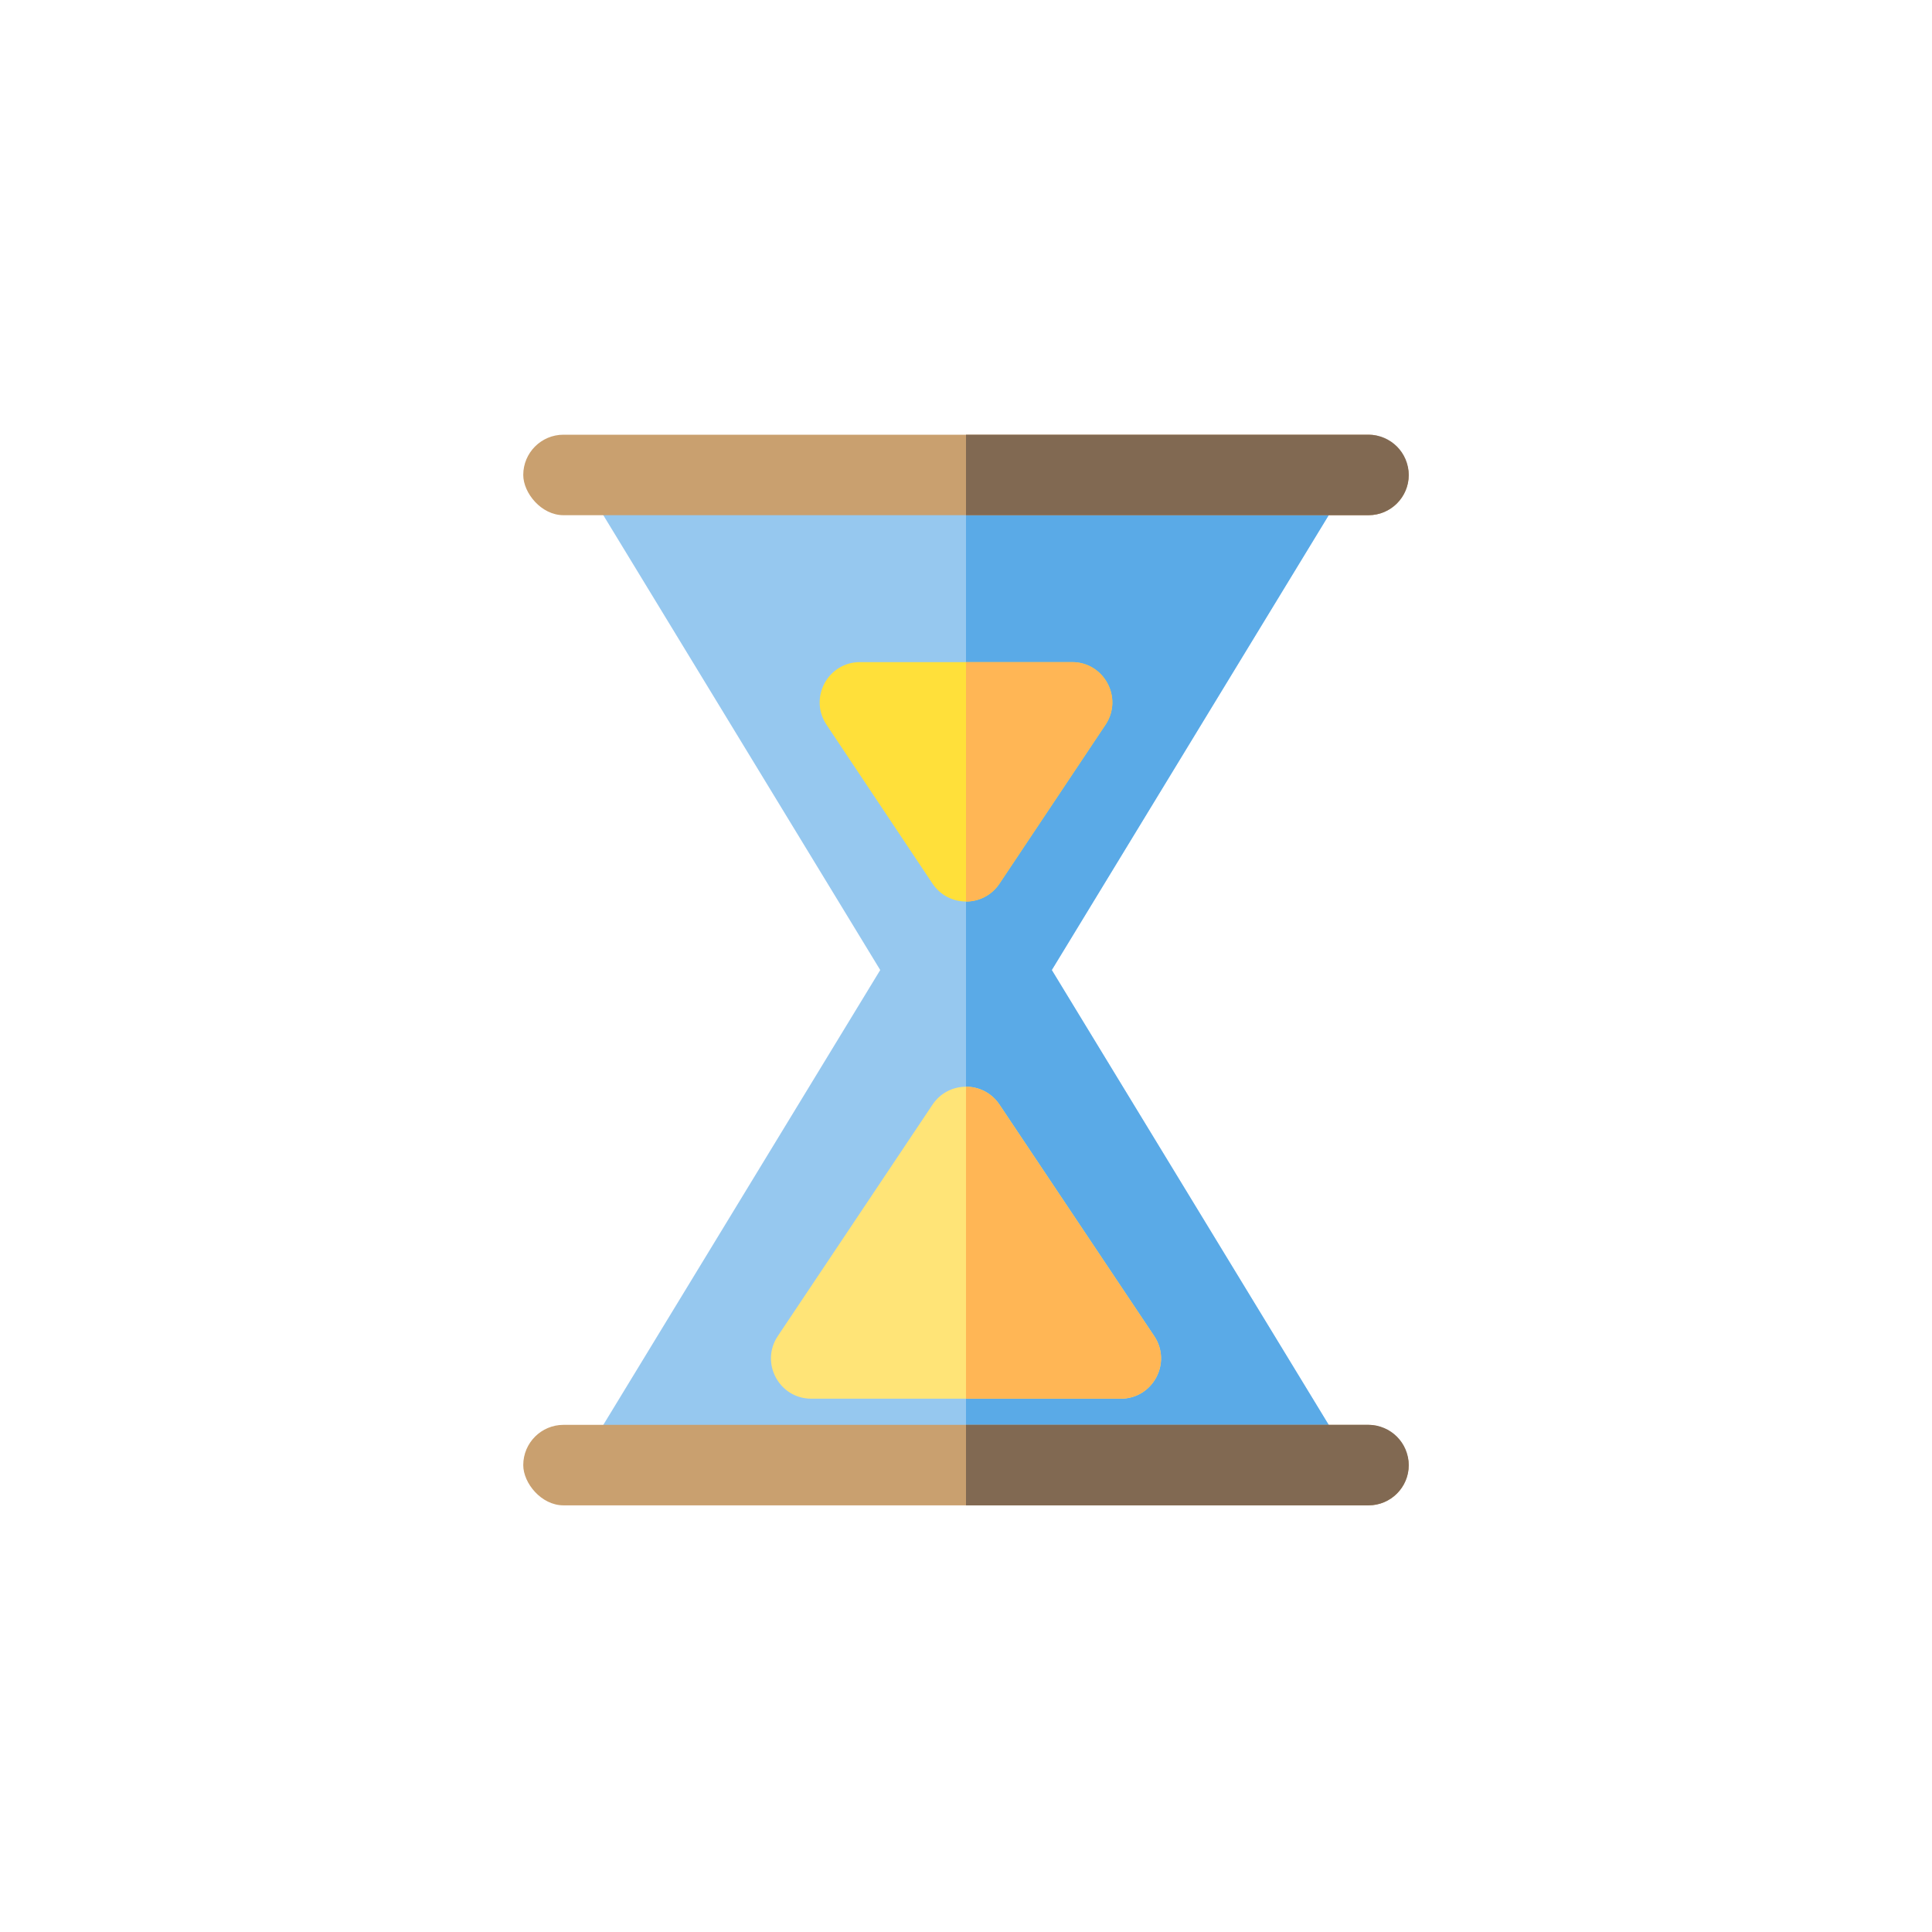 <svg width="240" height="240" viewBox="0 0 240 240" fill="none" xmlns="http://www.w3.org/2000/svg">
<path d="M115.729 130.986C117.677 134.185 122.323 134.185 124.271 130.986L165.602 63.1C167.631 59.768 165.232 55.5 161.331 55.5H78.669C74.768 55.5 72.369 59.768 74.398 63.1L115.729 130.986Z" fill="#96C8EF"/>
<path d="M115.729 110.014C117.677 106.815 122.323 106.815 124.271 110.014L165.602 177.9C167.631 181.232 165.232 185.5 161.331 185.5H78.669C74.768 185.5 72.369 181.232 74.398 177.9L115.729 110.014Z" fill="#96C8EF"/>
<path fill-rule="evenodd" clip-rule="evenodd" d="M126.697 114L165.602 177.9C167.631 181.232 165.232 185.5 161.331 185.5H120V114H126.697Z" fill="#5AAAE7"/>
<path fill-rule="evenodd" clip-rule="evenodd" d="M120 133.385V55.5H161.331C165.232 55.5 167.631 59.768 165.602 63.1L124.271 130.986C123.297 132.585 121.648 133.385 120 133.385Z" fill="#5AAAE7"/>
<path d="M115.841 109.766C117.82 112.732 122.18 112.732 124.159 109.766L137.33 90.025C139.546 86.702 137.164 82.25 133.17 82.25H106.83C102.836 82.25 100.454 86.702 102.67 90.025L115.841 109.766Z" fill="#FFE03A"/>
<path d="M115.843 137.218C117.823 134.256 122.177 134.256 124.157 137.218L143.379 165.971C145.6 169.294 143.218 173.75 139.222 173.75H100.778C96.782 173.75 94.4 169.294 96.621 165.971L115.843 137.218Z" fill="#FFE477"/>
<path fill-rule="evenodd" clip-rule="evenodd" d="M120 111.991V82.25H133.17C137.164 82.25 139.546 86.702 137.33 90.025L124.159 109.766C123.17 111.249 121.585 111.991 120 111.991Z" fill="#FFB655"/>
<path fill-rule="evenodd" clip-rule="evenodd" d="M120 173.75V134.997C121.583 134.997 123.167 135.737 124.157 137.218L143.379 165.971C145.6 169.294 143.218 173.75 139.222 173.75H120Z" fill="#FFB655"/>
<rect x="65" y="54" width="110" height="10" rx="5" fill="#C9A06F"/>
<path fill-rule="evenodd" clip-rule="evenodd" d="M120 64V54H170C172.761 54 175 56.239 175 59C175 61.761 172.761 64 170 64H120Z" fill="#816952"/>
<rect x="65" y="177" width="110" height="10" rx="5" fill="#C9A06F"/>
<path fill-rule="evenodd" clip-rule="evenodd" d="M120 187V177H170C172.761 177 175 179.239 175 182C175 184.761 172.761 187 170 187H120Z" fill="#816952"/>
</svg>
